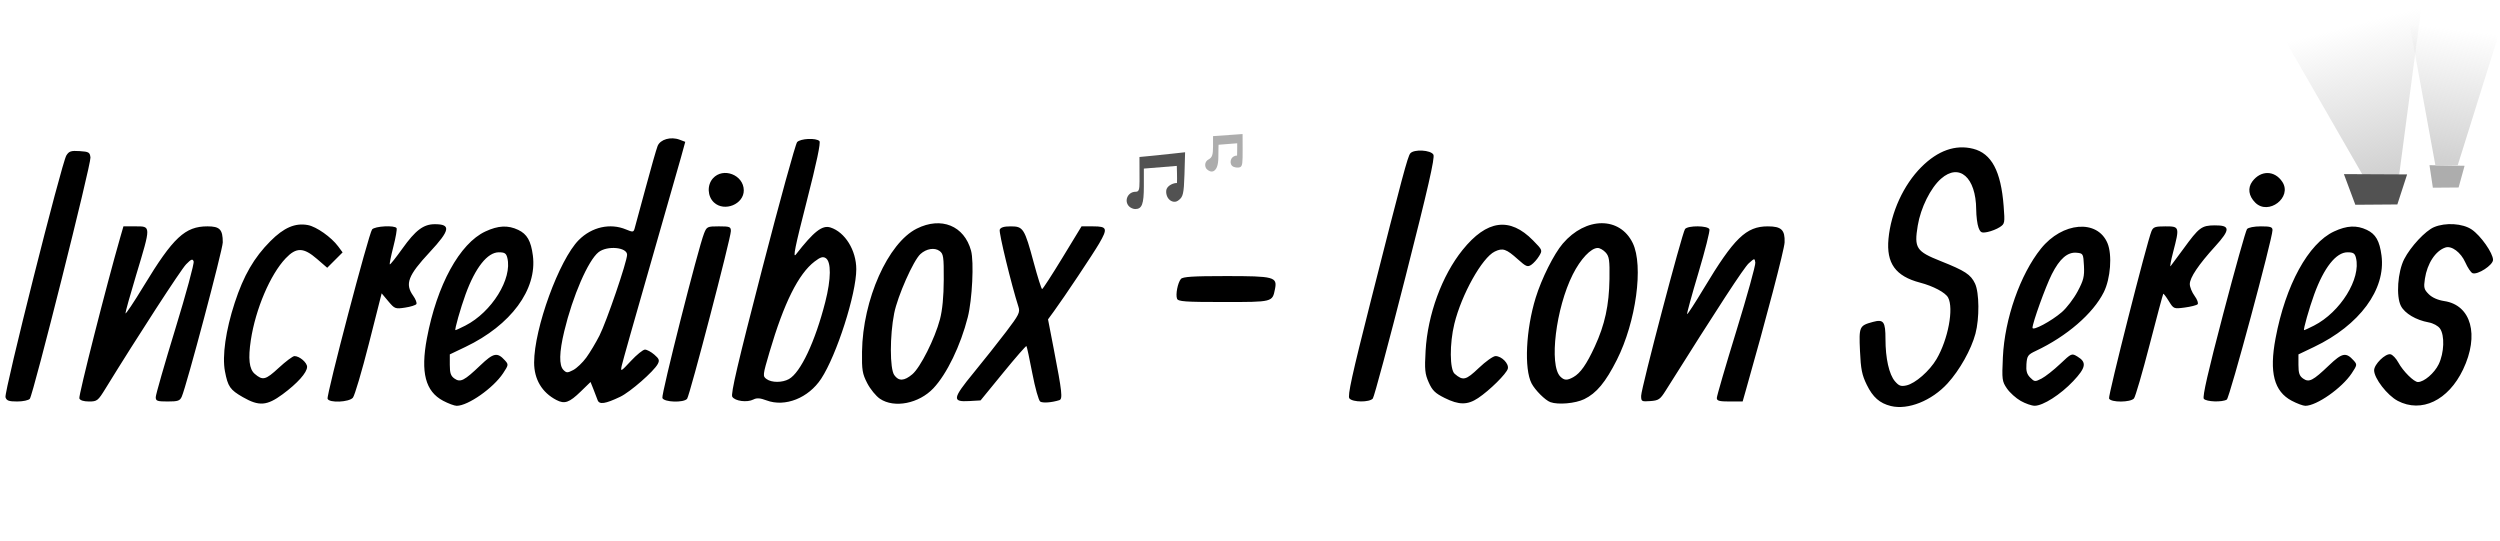<?xml version="1.0" encoding="UTF-8" standalone="no"?>
<svg
   xmlns:dc="http://purl.org/dc/elements/1.1/"
   xmlns:cc="http://creativecommons.org/ns#"
   xmlns:rdf="http://www.w3.org/1999/02/22-rdf-syntax-ns#"
   xmlns:svg="http://www.w3.org/2000/svg"
   xmlns="http://www.w3.org/2000/svg"
   xmlns:xlink="http://www.w3.org/1999/xlink"
   xmlns:sodipodi="http://sodipodi.sourceforge.net/DTD/sodipodi-0.dtd"
   xmlns:inkscape="http://www.inkscape.org/namespaces/inkscape"
   id="png"
   viewBox="0 0 370 80"
   version="1.1"
   sodipodi:docname="title.svg"
   inkscape:version="1.0.2 (e86c870, 2021-01-15)">
  <sodipodi:namedview
     pagecolor="#ffffff"
     bordercolor="#666666"
     borderopacity="1"
     objecttolerance="10"
     gridtolerance="10"
     guidetolerance="10"
     inkscape:pageopacity="0"
     inkscape:pageshadow="2"
     inkscape:window-width="1920"
     inkscape:window-height="1017"
     id="namedview932"
     showgrid="false"
     inkscape:zoom="2.6793614"
     inkscape:cx="117.50233"
     inkscape:cy="38.063759"
     inkscape:window-x="-8"
     inkscape:window-y="-8"
     inkscape:window-maximized="1"
     inkscape:current-layer="g964" />
  <defs
     id="defs903">
    <linearGradient
       inkscape:collect="always"
       id="linearGradient3039">
      <stop
         style="stop-color:#d1d1d1;stop-opacity:1;"
         offset="0"
         id="stop3035" />
      <stop
         style="stop-color:#d1d1d1;stop-opacity:0;"
         offset="1"
         id="stop3037" />
    </linearGradient>
    <linearGradient
       inkscape:collect="always"
       id="linearGradient986">
      <stop
         style="stop-color:#d1d1d1;stop-opacity:1;"
         offset="0"
         id="stop982" />
      <stop
         style="stop-color:#d1d1d1;stop-opacity:0;"
         offset="1"
         id="stop984" />
    </linearGradient>
    <style
       id="style901">.cls-1{fill:#5a5a5a;}.cls-2{fill:#aaa;}</style>
    <linearGradient
       inkscape:collect="always"
       xlink:href="#linearGradient986"
       id="linearGradient988"
       x1="10.851"
       y1="36.946"
       x2="367.69"
       y2="36.946"
       gradientUnits="userSpaceOnUse" />
    <linearGradient
       inkscape:collect="always"
       xlink:href="#linearGradient986"
       id="linearGradient1058"
       x1="335.244"
       y1="13.359"
       x2="358.368"
       y2="13.359"
       gradientUnits="userSpaceOnUse" />
    <linearGradient
       inkscape:collect="always"
       xlink:href="#linearGradient3039"
       id="linearGradient3041"
       x1="352.646"
       y1="25.769"
       x2="347.172"
       y2="3.982"
       gradientUnits="userSpaceOnUse" />
    <linearGradient
       inkscape:collect="always"
       xlink:href="#linearGradient3039"
       id="linearGradient3070"
       gradientUnits="userSpaceOnUse"
       x1="337.339"
       y1="24.845"
       x2="339.584"
       y2="5.433"
       gradientTransform="translate(25.017,-0.928)" />
  </defs>
  <title
     id="title905">info-titre</title>
  <g
     id="g964">
    <path
       style="color:#000000;font-style:normal;font-variant:normal;font-weight:normal;font-stretch:normal;font-size:medium;line-height:normal;font-family:sans-serif;font-variant-ligatures:normal;font-variant-position:normal;font-variant-caps:normal;font-variant-numeric:normal;font-variant-alternates:normal;font-variant-east-asian:normal;font-feature-settings:normal;font-variation-settings:normal;text-indent:0;text-align:start;text-decoration:none;text-decoration-line:none;text-decoration-style:solid;text-decoration-color:#000000;letter-spacing:normal;word-spacing:normal;text-transform:none;writing-mode:lr-tb;direction:ltr;text-orientation:mixed;dominant-baseline:auto;baseline-shift:baseline;text-anchor:start;white-space:normal;shape-padding:0;shape-margin:0;inline-size:0;clip-rule:nonzero;display:inline;overflow:visible;visibility:visible;opacity:1;isolation:auto;mix-blend-mode:normal;color-interpolation:sRGB;color-interpolation-filters:linearRGB;solid-color:#000000;solid-opacity:1;vector-effect:none;fill:url(#linearGradient3041);fill-opacity:1;fill-rule:nonzero;stroke:none;stroke-width:0.32;stroke-linecap:butt;stroke-linejoin:miter;stroke-miterlimit:4;stroke-dasharray:none;stroke-dashoffset:0;stroke-opacity:1;color-rendering:auto;image-rendering:auto;shape-rendering:auto;text-rendering:auto;enable-background:accumulate;stop-color:#000000;stop-opacity:1"
       d="M 335.244,0.815 358.368,1.011 355.053,26.048 349.677,25.903 Z"
       id="path978"
       sodipodi:nodetypes="ccccc" />
    <path
       style="fill:#adadad;stroke-width:0.32"
       d="m 360.063,27.78 -0.499,-3.333 5.195,0.088 -0.887,3.214 z M 178.601,25.034 c -0.276,-0.27 -0.436,-1.066 0.289,-1.454 0.504,-0.27 0.64,-0.67 0.64,-1.888 v -1.545 l 4.371,-0.309 c 0,0 0.01,0.917 0.01,2.328 0,1.9 -0.008,2.435 -0.406,2.587 -0.278,0.107 -0.896,0.05 -1.153,-0.207 -0.258,-0.258 -0.284,-0.664 -0.131,-0.996 0.163,-0.354 0.523,-0.528 0.868,-0.528 0.025,-0.368 0.017,-1.817 0.017,-1.817 l -2.757,0.217 c 0,0 -0.03,0.722 -0.03,1.77 0,1.424 -0.33,1.887 -0.671,2.113 -0.402,0.22 -0.814,-0.046 -1.046,-0.272 z"
       id="path976"
       sodipodi:nodetypes="cccccsssccsssscccscs" />
    <path
       style="fill:#525252;stroke-width:0.32"
       d="m 167.114,30.556 c -0.808,-0.808 -0.204,-2.176 0.96,-2.176 0.476,0 0.576,-0.271 0.576,-1.56 0.005,-1.213 -0.01,-3.586 -0.01,-3.586 0,0 1.927,-0.173 4.742,-0.48 l 2.012,-0.22 -0.092,3.285 c -0.082,2.929 -0.258,3.286 -0.766,3.731 -0.299,0.262 -0.552,0.349 -0.842,0.304 -0.228,-0.035 -0.492,-0.132 -0.733,-0.418 -0.389,-0.46 -0.435,-1.152 -0.292,-1.484 0.25,-0.579 1.081,-0.888 1.522,-0.865 0.042,-0.555 -0.024,-2.534 -0.024,-2.534 L 169.29,24.951 v 2.61 c 0,2.651 -0.276,3.378 -1.28,3.378 -0.282,0 -0.685,-0.173 -0.896,-0.384 z m 179.783,-4.789 9.356,0.046 -1.446,4.446 -6.217,0.047 z"
       id="path970"
       sodipodi:nodetypes="ssccsccsssscccsssccccc" />
    <path
       style="fill:#000000;stroke-width:0.32"
       d="m 279.843,60.09 c -1.646,-0.406 -2.663,-1.302 -3.559,-3.135 -0.715,-1.462 -0.887,-2.317 -1.007,-5.017 -0.161,-3.613 -0.103,-3.743 1.903,-4.29 1.596,-0.435 1.87,-0.062 1.87,2.541 0,2.854 0.536,5.236 1.407,6.248 0.583,0.677 0.88,0.784 1.692,0.606 1.311,-0.288 3.427,-2.139 4.46,-3.9 1.711,-2.919 2.57,-7.494 1.71,-9.102 -0.398,-0.743 -2.185,-1.695 -4.151,-2.21 -3.631,-0.952 -5.01,-2.864 -4.675,-6.478 0.364,-3.923 2.226,-7.99 4.869,-10.633 2.441,-2.441 5.045,-3.36 7.655,-2.703 2.728,0.687 4.123,3.303 4.521,8.478 0.194,2.521 0.173,2.632 -0.58,3.125 -0.43,0.281 -1.239,0.603 -1.798,0.715 -0.894,0.179 -1.056,0.1 -1.343,-0.656 -0.18,-0.473 -0.333,-1.678 -0.341,-2.679 -0.037,-4.759 -2.507,-6.919 -5.204,-4.55 -1.551,1.362 -3.012,4.305 -3.448,6.946 -0.548,3.318 -0.233,3.804 3.399,5.249 3.612,1.437 4.443,1.981 5.08,3.323 0.634,1.337 0.667,5.147 0.063,7.415 -0.625,2.348 -2.336,5.398 -4.128,7.359 -2.353,2.574 -5.861,3.974 -8.394,3.349 z M 65.584,59.316 c -2.626,-1.389 -3.353,-4.185 -2.402,-9.244 1.482,-7.886 4.853,-14.045 8.656,-15.816 1.9,-0.885 3.34,-0.954 4.858,-0.234 1.31,0.622 1.885,1.629 2.168,3.797 0.655,5.018 -3.244,10.303 -9.974,13.522 l -2.32,1.109 v 1.546 c 0,1.221 0.145,1.648 0.689,2.029 0.881,0.617 1.434,0.334 3.849,-1.969 1.937,-1.847 2.499,-1.958 3.625,-0.714 0.546,0.604 0.536,0.675 -0.277,1.904 C 73.008,57.436 69.264,60.06 67.591,60.06 c -0.33,0 -1.233,-0.335 -2.006,-0.744 z M 68.868,48.19 c 3.917,-1.999 6.987,-6.956 6.214,-10.035 C 74.915,37.489 74.686,37.34 73.827,37.34 c -1.685,0 -3.478,2.265 -4.918,6.209 C 68.166,45.584 67.238,48.86 67.405,48.86 c 0.083,0 0.741,-0.301 1.463,-0.67 z m 230.191,11.14 c -0.699,-0.396 -1.614,-1.221 -2.033,-1.835 -0.72,-1.053 -0.754,-1.313 -0.599,-4.635 0.264,-5.69 2.563,-12.243 5.634,-16.063 3.181,-3.956 8.355,-4.38 9.848,-0.806 0.72,1.723 0.454,5.25 -0.547,7.251 -1.587,3.174 -5.484,6.538 -10.071,8.696 -1.16,0.546 -1.289,0.728 -1.378,1.945 -0.074,1.019 0.062,1.502 0.565,2.005 0.633,0.633 0.71,0.639 1.679,0.138 0.559,-0.289 1.788,-1.256 2.732,-2.149 1.701,-1.608 1.724,-1.619 2.579,-1.103 1.397,0.843 1.258,1.634 -0.636,3.64 -1.881,1.991 -4.467,3.641 -5.702,3.638 -0.44,-0.001 -1.372,-0.326 -2.071,-0.722 z m 6.093,-13.137 c 0.716,-0.618 1.768,-1.997 2.336,-3.063 0.881,-1.653 1.019,-2.212 0.938,-3.784 -0.094,-1.799 -0.121,-1.847 -1.073,-1.941 -1.352,-0.132 -2.524,0.878 -3.684,3.177 -0.924,1.831 -2.859,7.198 -2.859,7.931 0,0.511 2.788,-0.978 4.342,-2.32 z m 34.032,13.124 c -2.626,-1.389 -3.353,-4.185 -2.402,-9.244 1.482,-7.886 4.853,-14.045 8.656,-15.816 1.9,-0.885 3.34,-0.954 4.858,-0.234 1.31,0.622 1.885,1.629 2.168,3.797 0.655,5.018 -3.244,10.303 -9.974,13.522 l -2.32,1.109 v 1.546 c 0,1.221 0.145,1.648 0.689,2.029 0.881,0.617 1.434,0.334 3.849,-1.969 1.937,-1.847 2.499,-1.958 3.625,-0.714 0.546,0.604 0.536,0.675 -0.277,1.904 -1.448,2.188 -5.192,4.813 -6.866,4.813 -0.33,0 -1.233,-0.335 -2.006,-0.744 z m 3.284,-11.126 c 3.917,-1.999 6.987,-6.956 6.214,-10.035 C 348.515,37.489 348.286,37.34 347.427,37.34 c -1.685,0 -3.478,2.265 -4.918,6.209 -0.743,2.035 -1.67,5.311 -1.503,5.311 0.083,0 0.741,-0.301 1.463,-0.67 z m 12.392,11.131 c -1.537,-0.804 -3.49,-3.333 -3.49,-4.518 0,-0.885 1.668,-2.519 2.421,-2.373 0.31,0.06 0.836,0.614 1.168,1.23 0.686,1.271 2.304,2.881 2.896,2.879 0.905,-0.003 2.433,-1.31 3.071,-2.629 0.814,-1.681 0.909,-4.267 0.195,-5.286 -0.279,-0.399 -1,-0.791 -1.68,-0.914 -1.868,-0.339 -3.53,-1.324 -4.103,-2.431 -0.733,-1.418 -0.479,-5.051 0.484,-6.93 0.947,-1.849 3.139,-4.198 4.418,-4.735 1.705,-0.716 4.239,-0.557 5.575,0.351 1.339,0.91 3.155,3.496 3.155,4.492 0,0.775 -2.282,2.259 -3.031,1.972 -0.243,-0.093 -0.728,-0.816 -1.077,-1.606 -0.651,-1.471 -2.018,-2.496 -2.931,-2.197 -1.465,0.479 -2.703,2.359 -3.043,4.621 -0.199,1.327 -0.135,1.587 0.569,2.29 0.504,0.504 1.341,0.875 2.296,1.019 3.996,0.599 5.215,5.035 2.784,10.128 -2.184,4.577 -6.157,6.482 -9.676,4.639 z M 35.941,58.777 c -1.889,-1.083 -2.22,-1.561 -2.649,-3.826 -0.429,-2.262 0.116,-6.077 1.449,-10.146 1.322,-4.035 2.848,-6.671 5.279,-9.116 1.998,-2.009 3.679,-2.729 5.552,-2.378 1.265,0.237 3.461,1.785 4.477,3.155 l 0.657,0.887 -1.139,1.139 -1.139,1.139 -1.509,-1.306 c -1.997,-1.728 -3.067,-1.75 -4.639,-0.095 -2.279,2.398 -4.46,7.517 -5.154,12.095 -0.419,2.766 -0.244,4.303 0.57,5.002 1.191,1.023 1.608,0.919 3.551,-0.879 C 42.286,53.487 43.336,52.7 43.582,52.7 c 0.744,0 1.868,0.959 1.868,1.594 0,0.842 -1.433,2.445 -3.631,4.063 -2.321,1.708 -3.486,1.792 -5.877,0.42 z m 46.41,0.426 c -2.137,-1.109 -3.301,-3.064 -3.301,-5.543 0,-5.046 3.705,-15.214 6.608,-18.135 1.921,-1.933 4.648,-2.544 6.988,-1.566 0.989,0.413 1.111,0.405 1.26,-0.08 C 93.996,33.582 94.726,30.892 95.528,27.9 c 0.802,-2.992 1.61,-5.822 1.796,-6.289 0.393,-0.987 1.955,-1.432 3.27,-0.932 l 0.823,0.313 -0.642,2.334 C 100.421,24.61 98.35,31.852 96.172,39.42 c -2.178,7.568 -4.05,14.192 -4.161,14.72 -0.191,0.914 -0.125,0.879 1.364,-0.72 0.861,-0.924 1.797,-1.68 2.082,-1.68 0.284,0 0.904,0.333 1.378,0.741 0.721,0.62 0.804,0.846 0.512,1.392 -0.584,1.092 -4.079,4.144 -5.551,4.847 -2.216,1.059 -3.104,1.19 -3.351,0.494 -0.116,-0.327 -0.398,-1.063 -0.628,-1.637 l -0.418,-1.043 -1.443,1.402 c -1.702,1.654 -2.392,1.896 -3.606,1.266 z m 4.415,-6.274 C 87.307,52.187 88.189,50.716 88.725,49.66 c 1.047,-2.062 4.085,-10.954 4.085,-11.958 0,-1.118 -2.947,-1.385 -4.221,-0.382 -1.539,1.211 -3.825,6.475 -5.079,11.7 -0.752,3.132 -0.792,5.061 -0.119,5.735 0.451,0.451 0.595,0.452 1.446,0.011 0.52,-0.269 1.389,-1.096 1.93,-1.838 z M 113.45,59.259 c -0.958,-0.358 -1.447,-0.392 -1.945,-0.134 -0.92,0.476 -2.722,0.246 -3.126,-0.4 -0.255,-0.408 0.796,-4.908 4.411,-18.88 2.611,-10.089 4.945,-18.557 5.187,-18.817 0.5,-0.536 2.806,-0.641 3.297,-0.151 0.216,0.216 -0.406,3.164 -1.89,8.953 -1.717,6.698 -2.073,8.452 -1.589,7.831 2.655,-3.41 3.897,-4.38 5.113,-3.994 2.158,0.685 3.822,3.377 3.822,6.181 0,3.652 -2.911,12.73 -5.195,16.202 -1.885,2.864 -5.339,4.236 -8.085,3.21 z m 3.314,-3.16 c 1.72,-0.954 3.879,-5.534 5.375,-11.399 0.875,-3.434 0.899,-5.981 0.06,-6.507 -0.41,-0.257 -0.783,-0.141 -1.639,0.512 -2.388,1.821 -4.536,6.133 -6.666,13.38 -1.019,3.466 -1.032,3.585 -0.446,4.014 0.754,0.551 2.323,0.552 3.316,6.4e-4 z M 130.236,59.02 c -0.588,-0.396 -1.435,-1.433 -1.884,-2.305 -0.721,-1.4 -0.811,-1.943 -0.773,-4.667 0.106,-7.7 3.836,-16.081 8.106,-18.214 3.624,-1.811 7.021,-0.431 8.03,3.262 0.449,1.643 0.175,7.251 -0.482,9.844 -1.062,4.196 -3.101,8.413 -5.087,10.519 -2.14,2.27 -5.791,2.99 -7.911,1.561 z m 4.787,-3.626 c 1.188,-0.999 3.34,-5.278 4.091,-8.134 0.362,-1.376 0.552,-3.362 0.562,-5.865 0.013,-3.424 -0.046,-3.829 -0.625,-4.254 -0.731,-0.537 -1.938,-0.344 -2.819,0.451 -1.046,0.943 -3.384,6.214 -3.892,8.774 -0.659,3.323 -0.654,8.196 0.009,9.142 0.654,0.934 1.47,0.899 2.675,-0.115 z m 18.934,4.043 c -0.233,-0.144 -0.759,-2.018 -1.173,-4.181 -0.413,-2.156 -0.804,-3.973 -0.87,-4.039 -0.066,-0.066 -1.62,1.717 -3.454,3.962 l -3.335,4.081 -1.681,0.097 c -2.562,0.148 -2.484,-0.362 0.639,-4.17 1.483,-1.808 3.651,-4.543 4.818,-6.078 1.898,-2.496 2.092,-2.885 1.837,-3.68 -1.06,-3.308 -2.935,-11.025 -2.778,-11.433 0.133,-0.346 0.626,-0.495 1.633,-0.495 1.844,0 2.036,0.302 3.398,5.36 0.581,2.156 1.139,3.92 1.241,3.92 0.102,0 1.456,-2.088 3.009,-4.64 l 2.824,-4.64 h 1.732 c 2.062,0 2.17,0.311 0.878,2.532 -0.892,1.532 -5.176,7.953 -6.692,10.029 l -0.877,1.201 0.851,4.399 c 1.237,6.393 1.345,7.399 0.816,7.565 -1.12,0.351 -2.431,0.449 -2.816,0.211 z m 59.837,-0.545 c -1.395,-0.695 -1.818,-1.111 -2.346,-2.303 -0.557,-1.258 -0.619,-1.889 -0.46,-4.672 0.306,-5.367 2.419,-11.131 5.469,-14.92 3.593,-4.465 6.991,-4.924 10.439,-1.41 1.406,1.432 1.412,1.45 0.885,2.318 -0.292,0.481 -0.81,1.061 -1.151,1.288 -0.547,0.364 -0.78,0.269 -1.969,-0.8 -1.736,-1.561 -2.254,-1.736 -3.44,-1.162 -1.868,0.904 -4.911,6.349 -5.976,10.69 -0.718,2.926 -0.695,6.766 0.045,7.401 1.239,1.064 1.66,0.962 3.573,-0.862 C 219.878,53.492 220.992,52.7 221.339,52.7 c 0.907,0 2.01,1.132 1.818,1.866 -0.194,0.742 -2.685,3.206 -4.392,4.344 -1.579,1.053 -2.832,1.049 -4.972,-0.018 z m 15.656,0.623 c -0.758,-0.276 -2.252,-1.767 -2.776,-2.772 -1.121,-2.147 -0.842,-7.979 0.606,-12.672 0.878,-2.845 2.699,-6.486 4.011,-8.018 3.418,-3.993 8.443,-4.029 10.357,-0.074 1.617,3.34 0.487,11.646 -2.349,17.274 -1.675,3.322 -3.02,4.943 -4.831,5.82 -1.32,0.639 -3.863,0.863 -5.018,0.443 z m 3.413,-3.706 c 1.038,-0.582 1.94,-1.869 3.164,-4.519 1.488,-3.221 2.118,-6.115 2.175,-9.996 0.041,-2.785 -0.039,-3.342 -0.562,-3.92 C 237.305,37.003 236.776,36.7 236.465,36.7 c -1.005,0 -2.543,1.632 -3.695,3.92 -2.505,4.975 -3.536,13.418 -1.844,15.11 0.583,0.583 1.007,0.601 1.938,0.079 z M 0.813,58.791 C 0.58,58.055 9.125,24.113 9.823,23.003 c 0.394,-0.627 0.688,-0.722 1.965,-0.64 1.359,0.088 1.511,0.178 1.6,0.948 C 13.498,24.26 4.92,58.388 4.413,59.02 4.236,59.24 3.399,59.42 2.552,59.42 1.303,59.42 0.976,59.302 0.813,58.791 Z M 11.742,58.959 C 11.599,58.587 15.79,42.091 17.783,35.18 l 0.485,-1.68 h 1.751 c 2.355,0 2.353,-0.163 0.122,7.233 -0.864,2.865 -1.571,5.398 -1.571,5.628 0,0.23 1.223,-1.597 2.718,-4.061 4.339,-7.151 6.104,-8.8 9.418,-8.8 1.824,0 2.264,0.461 2.264,2.369 0,1.053 -5.365,21.236 -6.069,22.831 -0.274,0.621 -0.56,0.72 -2.085,0.72 -1.556,0 -1.767,-0.077 -1.767,-0.643 0,-0.354 1.306,-4.904 2.902,-10.113 1.596,-5.208 2.814,-9.698 2.707,-9.978 -0.161,-0.419 -0.355,-0.344 -1.117,0.433 C 26.775,39.902 20.32,49.852 15.624,57.491 14.498,59.322 14.374,59.42 13.178,59.42 c -0.801,0 -1.324,-0.168 -1.436,-0.461 z M 48.483,59.02 c -0.195,-0.529 6.099,-24.476 6.587,-25.064 0.408,-0.492 3.343,-0.65 3.624,-0.195 0.089,0.144 -0.126,1.384 -0.478,2.756 -0.352,1.373 -0.588,2.547 -0.525,2.61 0.063,0.063 0.899,-0.984 1.857,-2.327 1.948,-2.73 3.125,-3.617 4.798,-3.619 2.438,-0.003 2.28,0.885 -0.737,4.127 -3.235,3.475 -3.705,4.71 -2.458,6.461 0.363,0.51 0.576,1.064 0.473,1.231 -0.103,0.167 -0.86,0.405 -1.682,0.528 -1.438,0.216 -1.531,0.18 -2.475,-0.945 l -0.981,-1.169 -1.889,7.443 C 53.556,54.951 52.491,58.552 52.228,58.86 51.653,59.535 48.718,59.66 48.483,59.02 Z M 98.032,58.904 C 97.842,58.41 103.343,36.688 104.202,34.54 c 0.399,-0.998 0.487,-1.04 2.192,-1.04 1.618,0 1.776,0.063 1.776,0.705 0,1 -6.091,24.331 -6.478,24.815 -0.491,0.614 -3.415,0.521 -3.66,-0.116 z m 101.679,0.061 c -0.298,-0.359 0.374,-3.419 3.179,-14.48 4.689,-18.491 5.444,-21.309 5.832,-21.785 0.531,-0.65 3.047,-0.509 3.422,0.191 0.238,0.445 -0.788,4.93 -4.143,18.12 -2.453,9.641 -4.623,17.727 -4.824,17.969 -0.484,0.583 -2.978,0.572 -3.466,-0.015 z m 43.179,-0.395 c 0,-1.073 6.062,-24.102 6.494,-24.67 0.423,-0.555 3.397,-0.528 3.612,0.033 0.091,0.238 -0.641,3.135 -1.627,6.436 -0.987,3.301 -1.741,6.055 -1.677,6.12 0.064,0.064 1.174,-1.644 2.467,-3.796 4.479,-7.458 6.267,-9.193 9.474,-9.193 2.01,0 2.556,0.521 2.488,2.369 -0.039,1.054 -2.712,11.255 -5.732,21.871 l -0.478,1.68 h -1.911 c -1.551,0 -1.911,-0.098 -1.911,-0.52 0,-0.286 1.305,-4.76 2.899,-9.943 1.595,-5.182 2.855,-9.725 2.8,-10.096 -0.098,-0.666 -0.109,-0.664 -0.968,0.103 -0.712,0.636 -4.531,6.487 -12.306,18.856 -0.814,1.295 -1.042,1.45 -2.265,1.538 -1.297,0.094 -1.36,0.057 -1.36,-0.789 z m 69.249,0.405 c -0.158,-0.411 5.606,-23.139 6.278,-24.755 0.259,-0.624 0.536,-0.72 2.066,-0.72 2.091,0 2.112,0.07 1.142,3.803 -0.338,1.3 -0.505,2.236 -0.372,2.08 0.133,-0.156 0.979,-1.297 1.88,-2.536 2.327,-3.2 2.699,-3.48 4.648,-3.495 2.322,-0.018 2.335,0.61 0.061,3.11 -2.455,2.699 -3.752,4.628 -3.752,5.58 0,0.435 0.321,1.225 0.713,1.755 0.392,0.53 0.59,1.085 0.44,1.233 -0.15,0.148 -1.007,0.366 -1.905,0.484 -1.619,0.213 -1.639,0.205 -2.357,-0.957 -0.398,-0.644 -0.767,-1.128 -0.819,-1.075 -0.052,0.053 -0.963,3.455 -2.024,7.56 -1.061,4.105 -2.099,7.669 -2.307,7.92 -0.51,0.614 -3.456,0.623 -3.691,0.011 z M 326.165,59.02 c -0.227,-0.281 0.629,-4.027 2.87,-12.56 1.756,-6.688 3.342,-12.34 3.524,-12.56 0.189,-0.23 1.063,-0.4 2.051,-0.4 1.426,0 1.721,0.096 1.72,0.56 -0.003,1.259 -6.354,24.815 -6.761,25.073 -0.663,0.42 -3.036,0.341 -3.403,-0.113 z M 174.202,44.21 c -0.238,-0.62 0.1,-2.354 0.569,-2.92 0.277,-0.334 1.77,-0.43 6.657,-0.43 7.158,0 7.629,0.124 7.27,1.921 -0.388,1.938 -0.309,1.919 -7.617,1.919 -5.712,0 -6.718,-0.072 -6.879,-0.49 z m -68.532,-14.243 c -0.97,-0.904 -1.044,-2.576 -0.157,-3.569 1.506,-1.688 4.541,-0.521 4.567,1.756 0.024,2.065 -2.865,3.252 -4.409,1.813 z m 228.108,0.021 c -0.989,-0.989 -1.151,-2.17 -0.43,-3.136 1.259,-1.686 3.311,-1.653 4.441,0.071 1.498,2.287 -2.065,5.01 -4.01,3.065 z"
       id="path966" />
  </g>
  <path
     style="color:#000000;font-style:normal;font-variant:normal;font-weight:normal;font-stretch:normal;font-size:medium;line-height:normal;font-family:sans-serif;font-variant-ligatures:normal;font-variant-position:normal;font-variant-caps:normal;font-variant-numeric:normal;font-variant-alternates:normal;font-variant-east-asian:normal;font-feature-settings:normal;font-variation-settings:normal;text-indent:0;text-align:start;text-decoration:none;text-decoration-line:none;text-decoration-style:solid;text-decoration-color:#000000;letter-spacing:normal;word-spacing:normal;text-transform:none;writing-mode:lr-tb;direction:ltr;text-orientation:mixed;dominant-baseline:auto;baseline-shift:baseline;text-anchor:start;white-space:normal;shape-padding:0;shape-margin:0;inline-size:0;clip-rule:nonzero;display:inline;overflow:visible;visibility:visible;isolation:auto;mix-blend-mode:normal;color-interpolation:sRGB;color-interpolation-filters:linearRGB;solid-color:#000000;solid-opacity:1;vector-effect:none;fill:url(#linearGradient3070);fill-opacity:1;fill-rule:nonzero;stroke:none;stroke-width:0.32;stroke-linecap:butt;stroke-linejoin:miter;stroke-miterlimit:4;stroke-dasharray:none;stroke-dashoffset:0;stroke-opacity:1;color-rendering:auto;image-rendering:auto;shape-rendering:auto;text-rendering:auto;enable-background:accumulate;stop-color:#000000"
     d="m 356.303,1.865 13.985,1.692 -6.547,20.91 -3.299,0.025 z"
     id="path978-5"
     sodipodi:nodetypes="ccccc" />
</svg>
